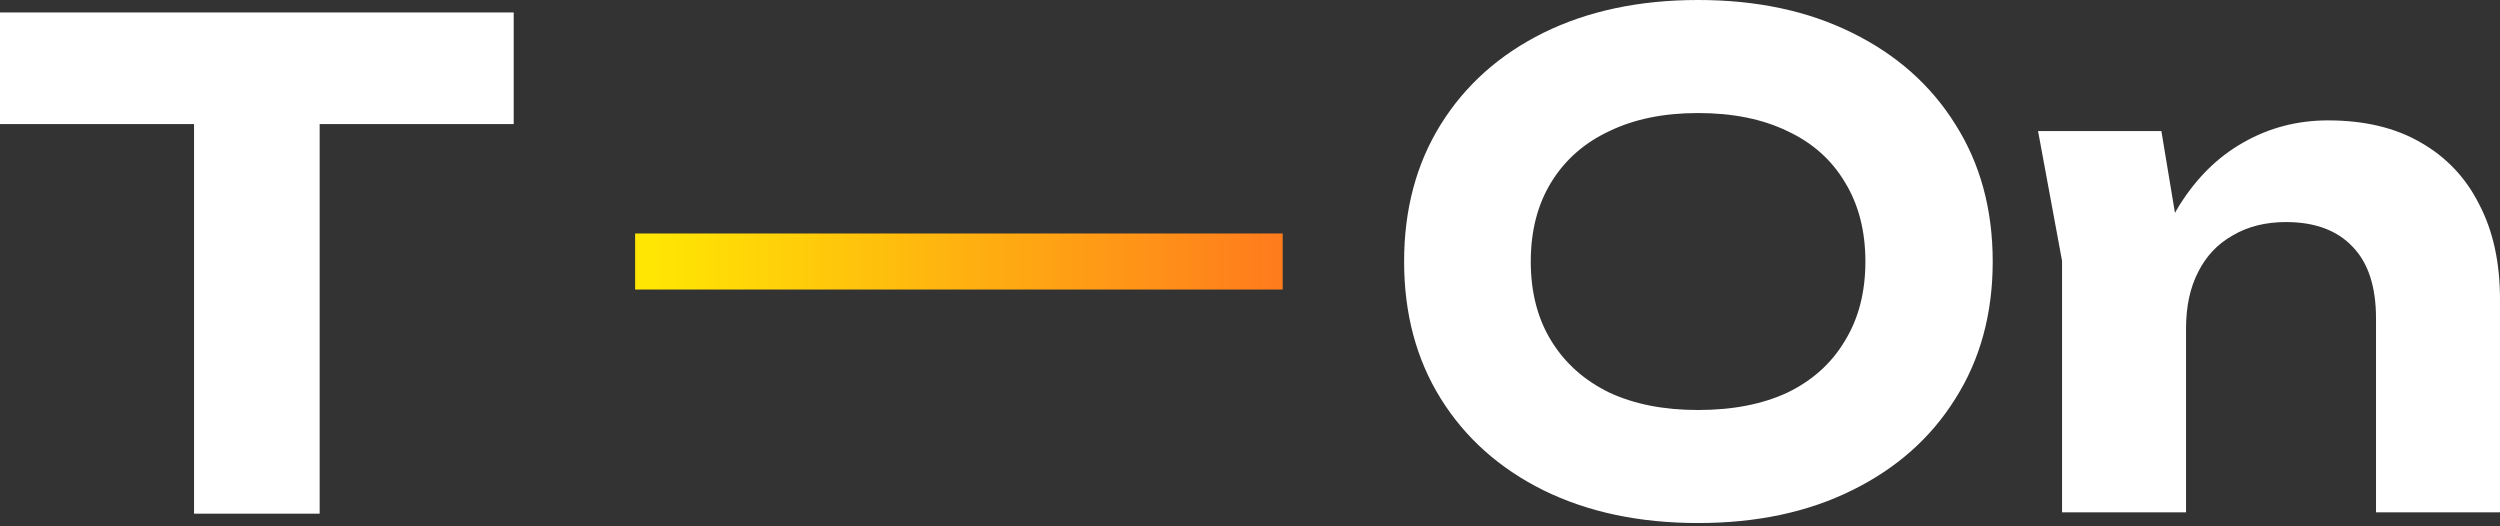 <svg width="480" height="101" fill="none" xmlns="http://www.w3.org/2000/svg"><rect width="100%" height="100%" fill="#333333" stroke="none"/><path d="M326.03 100.423c-11.262 0-21.16-2.097-29.692-6.292-8.447-4.195-15.017-10.06-19.71-17.594-4.693-7.533-7.039-16.309-7.039-26.325 0-10.017 2.346-18.792 7.039-26.326 4.693-7.534 11.263-13.398 19.71-17.593C304.87 2.098 314.768 0 326.03 0c11.263 0 21.118 2.098 29.565 6.293 8.532 4.195 15.145 10.059 19.837 17.593 4.779 7.534 7.168 16.309 7.168 26.326 0 10.016-2.389 18.792-7.168 26.325-4.692 7.534-11.305 13.399-19.837 17.594-8.447 4.195-18.302 6.292-29.565 6.292zm0-21.702c6.656 0 12.372-1.113 17.15-3.34 4.778-2.31 8.447-5.607 11.007-9.888 2.645-4.28 3.968-9.374 3.968-15.281 0-5.908-1.323-11.002-3.968-15.282-2.56-4.28-6.229-7.534-11.007-9.76-4.778-2.312-10.494-3.467-17.15-3.467-6.57 0-12.244 1.155-17.022 3.467-4.778 2.226-8.489 5.48-11.134 9.76-2.645 4.28-3.968 9.374-3.968 15.282 0 5.907 1.323 11 3.968 15.281 2.645 4.281 6.356 7.577 11.134 9.889 4.778 2.226 10.452 3.339 17.022 3.339zm65.277-53.551h23.677l4.735 28.509v44.69h-23.805V50.083l-4.607-24.913zm55.673-2.055c6.996 0 12.926 1.413 17.79 4.238 4.949 2.825 8.703 6.806 11.262 11.943 2.645 5.051 3.968 11.13 3.968 18.236v40.837h-23.805V61.127c0-6.078-1.493-10.659-4.48-13.74-2.986-3.168-7.252-4.752-12.798-4.752-3.925 0-7.338.856-10.239 2.568-2.901 1.627-5.119 3.981-6.655 7.063-1.536 2.997-2.304 6.593-2.304 10.788l-7.551-3.981c.939-7.791 3.029-14.34 6.271-19.648 3.328-5.308 7.423-9.332 12.287-12.072 4.949-2.825 10.367-4.238 16.254-4.238zM37.257 13.042h24.116V98.63H37.257V13.042zM0 2.392h98.63V23.82H0V2.391z" fill="#fff"/><path fill-rule="evenodd" clip-rule="evenodd" d="M246.276 55.591H121.943v-10.76h124.333v10.76z" fill="url(#paint0_linear_58_1110)"/><defs><linearGradient id="paint0_linear_58_1110" x1="244.5" y1="55.592" x2="125.495" y2="55.592" gradientUnits="userSpaceOnUse"><stop stop-color="#FF7C1D"/><stop offset="1" stop-color="#FFE603"/></linearGradient></defs></svg>